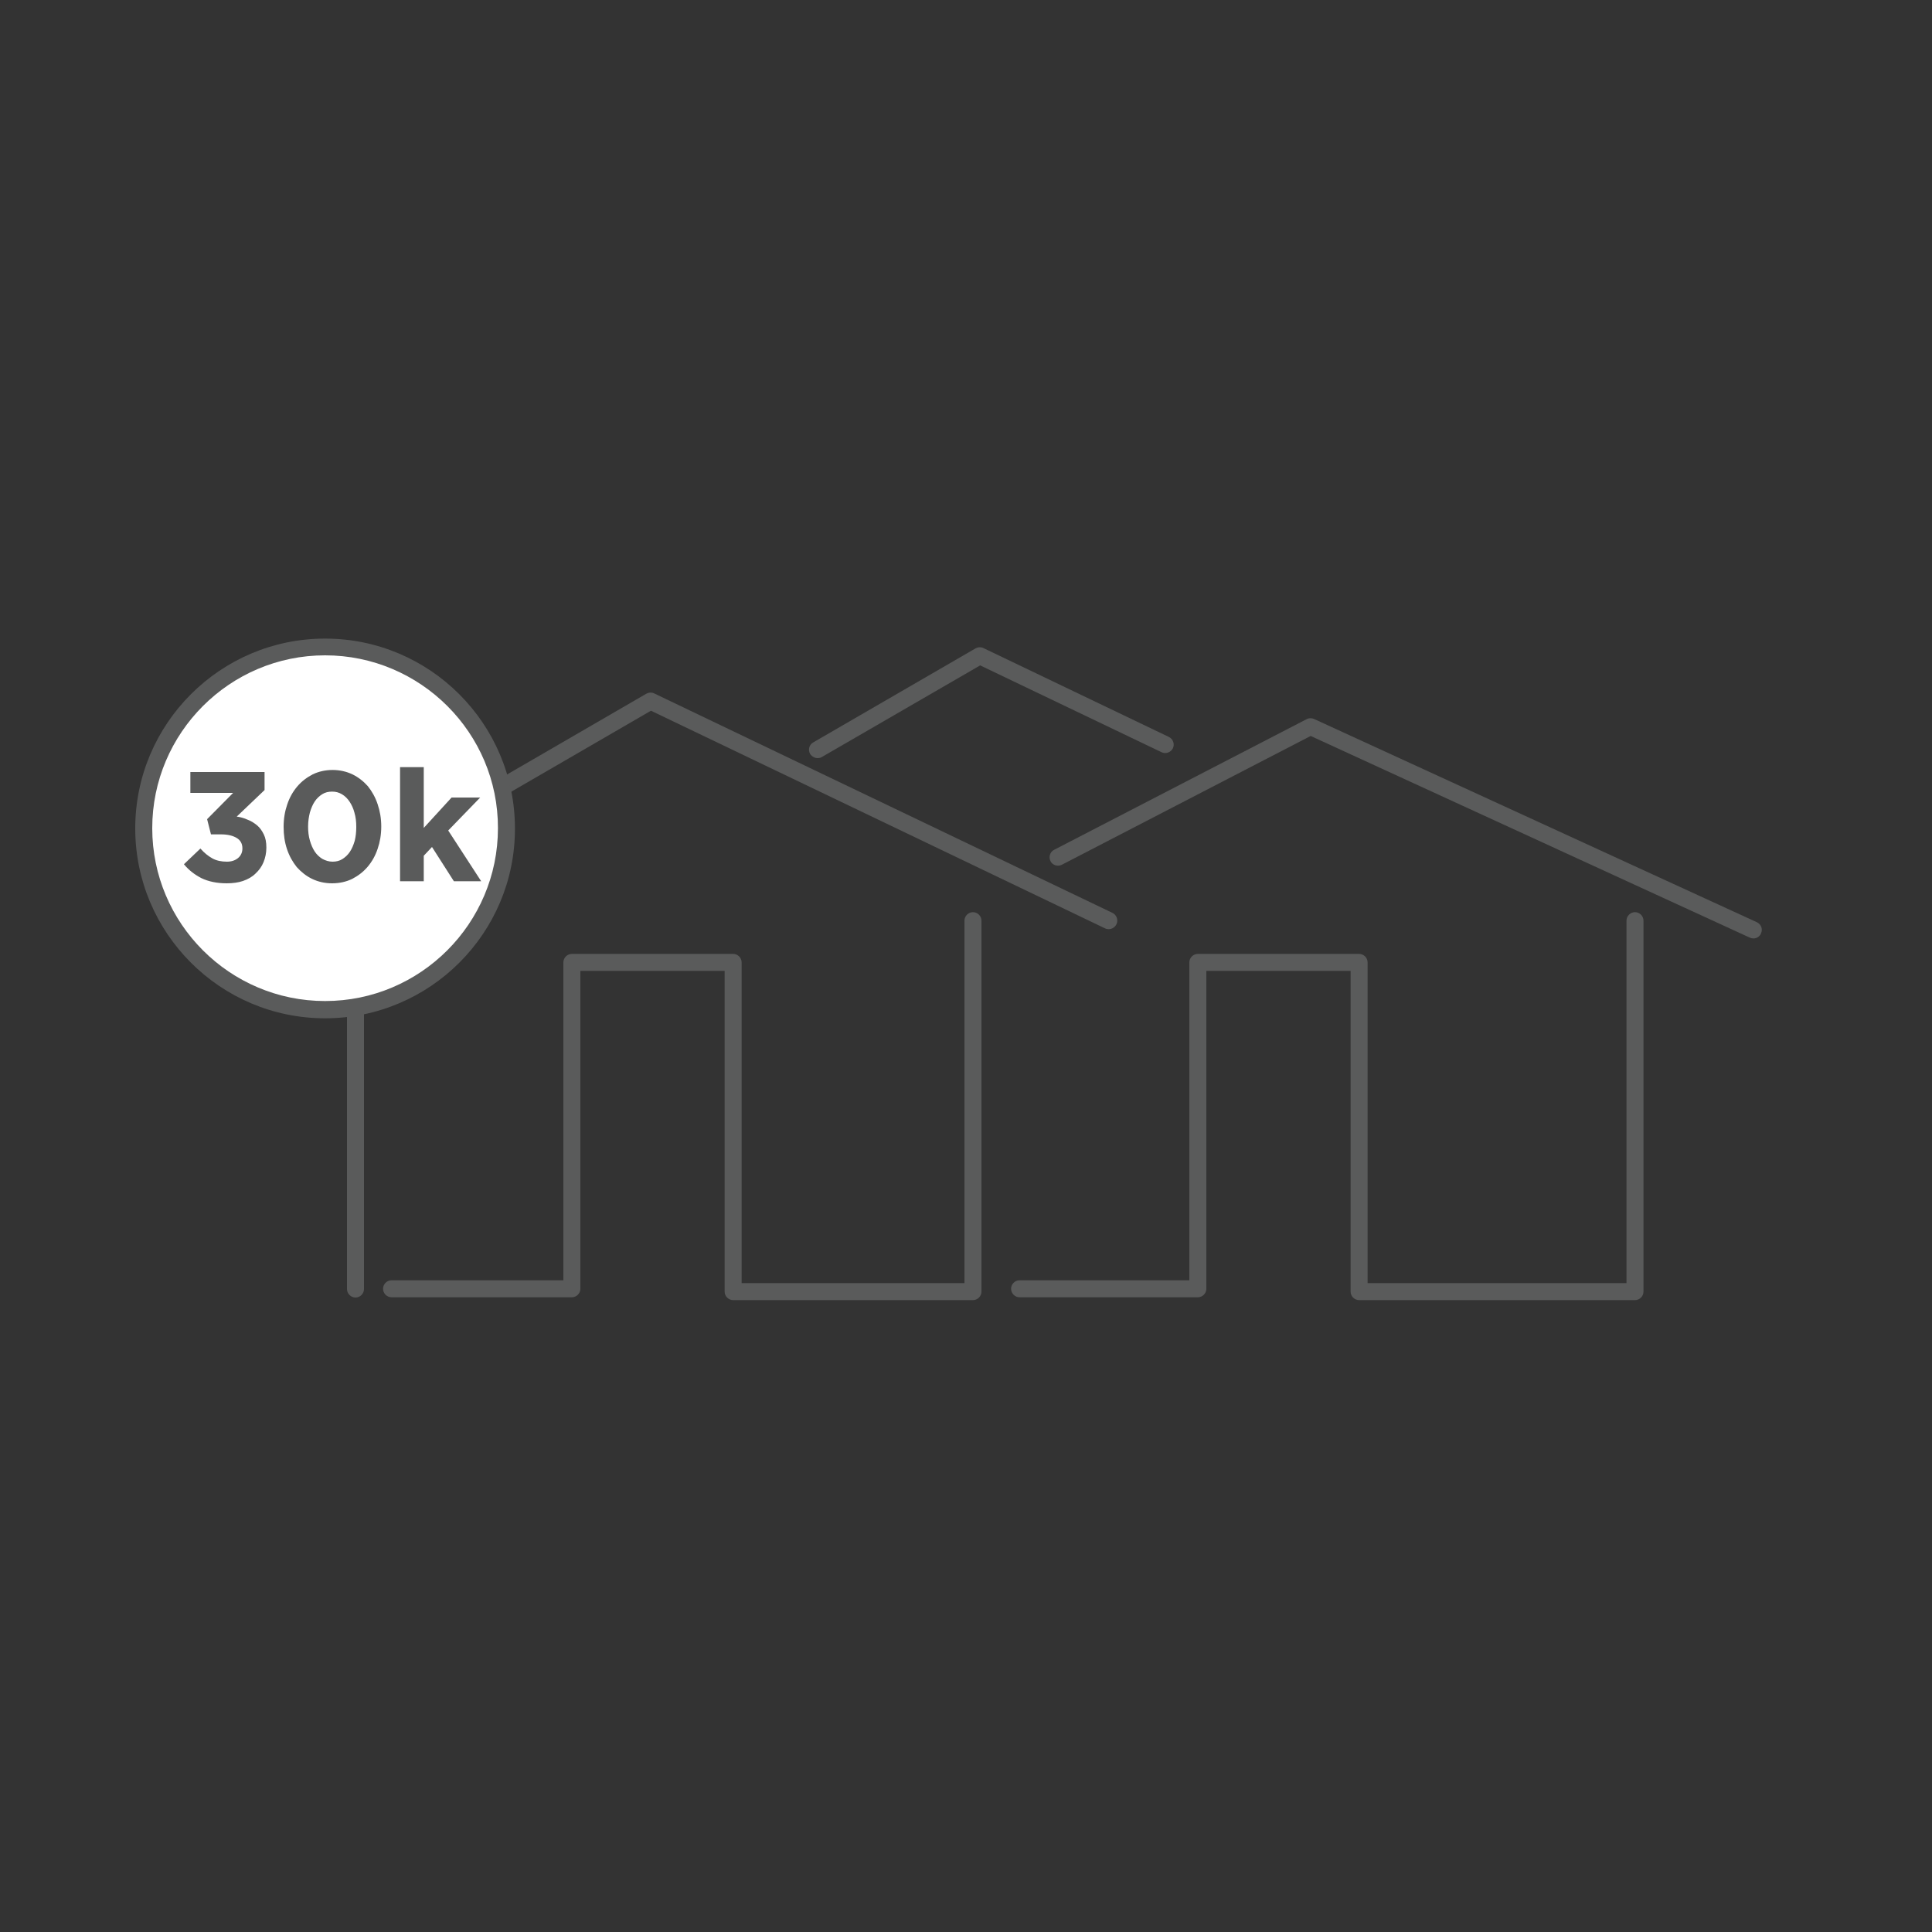 <svg id="Layer_1" xmlns="http://www.w3.org/2000/svg" viewBox="0 0 750 750"><rect x="0" y="0" width="750" height="750" fill="#333333" stroke="none"/><style>.st0{fill:#5A5B5B;} .st1{fill:#FFFFFF;}</style><path class="st0" d="M138 503.7c-1.8 0-3.3-1.5-3.3-3.3v-143c0-1.8 1.5-3.3 3.3-3.3 1.8 0 3.3 1.5 3.3 3.3v143c0 1.8-1.5 3.3-3.3 3.3z"/><path class="st0" d="M430.4 360.7c-.5 0-1-.1-1.4-.3l-176.3-84.5-145.4 84.3c-1.6.9-3.6.4-4.5-1.2-.9-1.6-.4-3.6 1.2-4.5l146.9-85.2c.9-.5 2.1-.6 3.1-.1l177.9 85.2c1.6.8 2.3 2.8 1.5 4.4-.6 1.2-1.8 1.9-3 1.9z"/><path class="st0" d="M377.7 504.7h-93.1c-1.8 0-3.3-1.5-3.3-3.3V376.9h-56v123.4c0 1.8-1.5 3.3-3.3 3.3h-70c-1.8 0-3.3-1.5-3.3-3.3s1.5-3.3 3.3-3.3h66.7V373.6c0-1.8 1.5-3.3 3.3-3.3h62.6c1.8 0 3.3 1.5 3.3 3.3v124.5h86.5V357.4c0-1.8 1.5-3.3 3.3-3.3 1.8 0 3.3 1.5 3.3 3.3v144c0 1.8-1.5 3.3-3.3 3.3z"/><path class="st1" d="M196.7 321.5c0 38.9-31.5 70.4-70.4 70.4s-70.4-31.5-70.4-70.4c0-38.9 31.5-70.4 70.4-70.4s70.4 31.5 70.4 70.4z"/><path class="st0" d="M126.2 395.3c-40.7 0-73.7-33.1-73.7-73.7 0-40.7 33.1-73.7 73.7-73.7 40.7 0 73.7 33.1 73.7 73.7.1 40.6-33 73.7-73.7 73.7zm0-140.9c-37 0-67.1 30.1-67.1 67.1 0 37 30.1 67.1 67.1 67.1 37 0 67.1-30.1 67.1-67.1.1-37-30.1-67.1-67.1-67.1z"/><g><path class="st0" d="M88 342.9c-3.8 0-7.1-.7-9.8-2-2.7-1.4-4.9-3.1-6.8-5.4l6.4-6.1c1.5 1.7 3 2.9 4.6 3.8 1.6.9 3.5 1.3 5.7 1.3 1.8 0 3.2-.5 4.3-1.4 1.1-.9 1.7-2.2 1.7-3.7v-.1c0-1.7-.7-3.1-2.2-4-1.5-.9-3.5-1.4-6.1-1.4h-3.9l-1.5-5.9 10.1-10.2H73.9v-8.1h28.8v7L91.9 317c1.5.2 2.9.6 4.2 1.2 1.4.5 2.6 1.3 3.7 2.2 1.1.9 1.9 2.1 2.6 3.5.7 1.4 1 3.1 1 5.1v.1c0 2-.4 3.9-1.1 5.6-.7 1.7-1.7 3.1-3.1 4.4-1.3 1.3-2.9 2.2-4.9 2.9-1.8.6-3.9.9-6.3.9zM128.9 342.9c-2.8 0-5.4-.6-7.7-1.7s-4.3-2.7-6-4.6c-1.6-2-2.9-4.3-3.8-7-.9-2.7-1.3-5.5-1.3-8.6v-.1c0-3.1.5-6 1.4-8.6.9-2.7 2.2-5 3.9-7 1.7-2 3.7-3.5 6-4.7 2.3-1.1 4.9-1.7 7.7-1.7s5.4.6 7.7 1.7 4.3 2.7 6 4.6c1.6 2 2.9 4.3 3.8 7 .9 2.7 1.4 5.5 1.4 8.6v.1c0 3.1-.5 6-1.4 8.6-.9 2.7-2.2 5-3.9 7s-3.7 3.5-6 4.7c-2.3 1.1-4.9 1.7-7.8 1.7zm.2-8.4c1.4 0 2.7-.3 3.8-1 1.1-.7 2.1-1.6 2.9-2.8.8-1.2 1.4-2.6 1.9-4.3.4-1.6.6-3.4.6-5.4v-.1c0-1.9-.2-3.7-.7-5.4-.4-1.6-1.1-3.1-1.9-4.3-.8-1.2-1.8-2.2-3-2.9-1.2-.7-2.4-1-3.8-1s-2.7.3-3.8 1c-1.1.7-2.1 1.6-2.9 2.8-.8 1.2-1.4 2.6-1.9 4.3-.4 1.6-.7 3.4-.7 5.4v.1c0 1.9.2 3.7.7 5.4s1.1 3.1 1.9 4.3c.8 1.2 1.8 2.1 2.9 2.8 1.3.7 2.6 1.1 4 1.1zM155.3 297.8h9.2v23.6l10.8-11.8h11.1L174 322.4l12.8 19.7h-10.6l-8.5-13.3-3.2 3.4v9.9h-9.2v-44.3z"/></g><g><path class="st0" d="M317.4 294.3c-1.1 0-2.2-.6-2.9-1.6-.9-1.6-.4-3.6 1.2-4.5l63-36.5c.9-.5 2.1-.6 3.1-.1l72 34.5c1.6.8 2.3 2.8 1.5 4.4-.8 1.6-2.8 2.3-4.4 1.5l-70.4-33.7-61.5 35.6c-.5.3-1.1.4-1.6.4z"/></g><g><path class="st0" d="M680.7 364.3c-.5 0-.9-.1-1.4-.3l-170.5-78.3-96.6 50c-1.6.8-3.6.2-4.4-1.4-.8-1.6-.2-3.6 1.4-4.4l98-50.7c.9-.5 2-.5 2.9-.1L682 358c1.7.8 2.4 2.7 1.6 4.4-.5 1.2-1.7 1.9-2.9 1.9z"/><path class="st0" d="M634.7 504.7H527.6c-1.8 0-3.3-1.5-3.3-3.3V376.9h-56v123.4c0 1.8-1.5 3.3-3.3 3.3h-69.2c-1.8 0-3.3-1.5-3.3-3.3s1.5-3.3 3.3-3.3h65.9V373.6c0-1.8 1.5-3.3 3.3-3.3h62.6c1.8 0 3.3 1.5 3.3 3.3v124.5h100.5V357.4c0-1.8 1.5-3.3 3.3-3.3 1.8 0 3.3 1.5 3.3 3.3v144c0 1.8-1.5 3.3-3.3 3.3z"/></g></svg>
